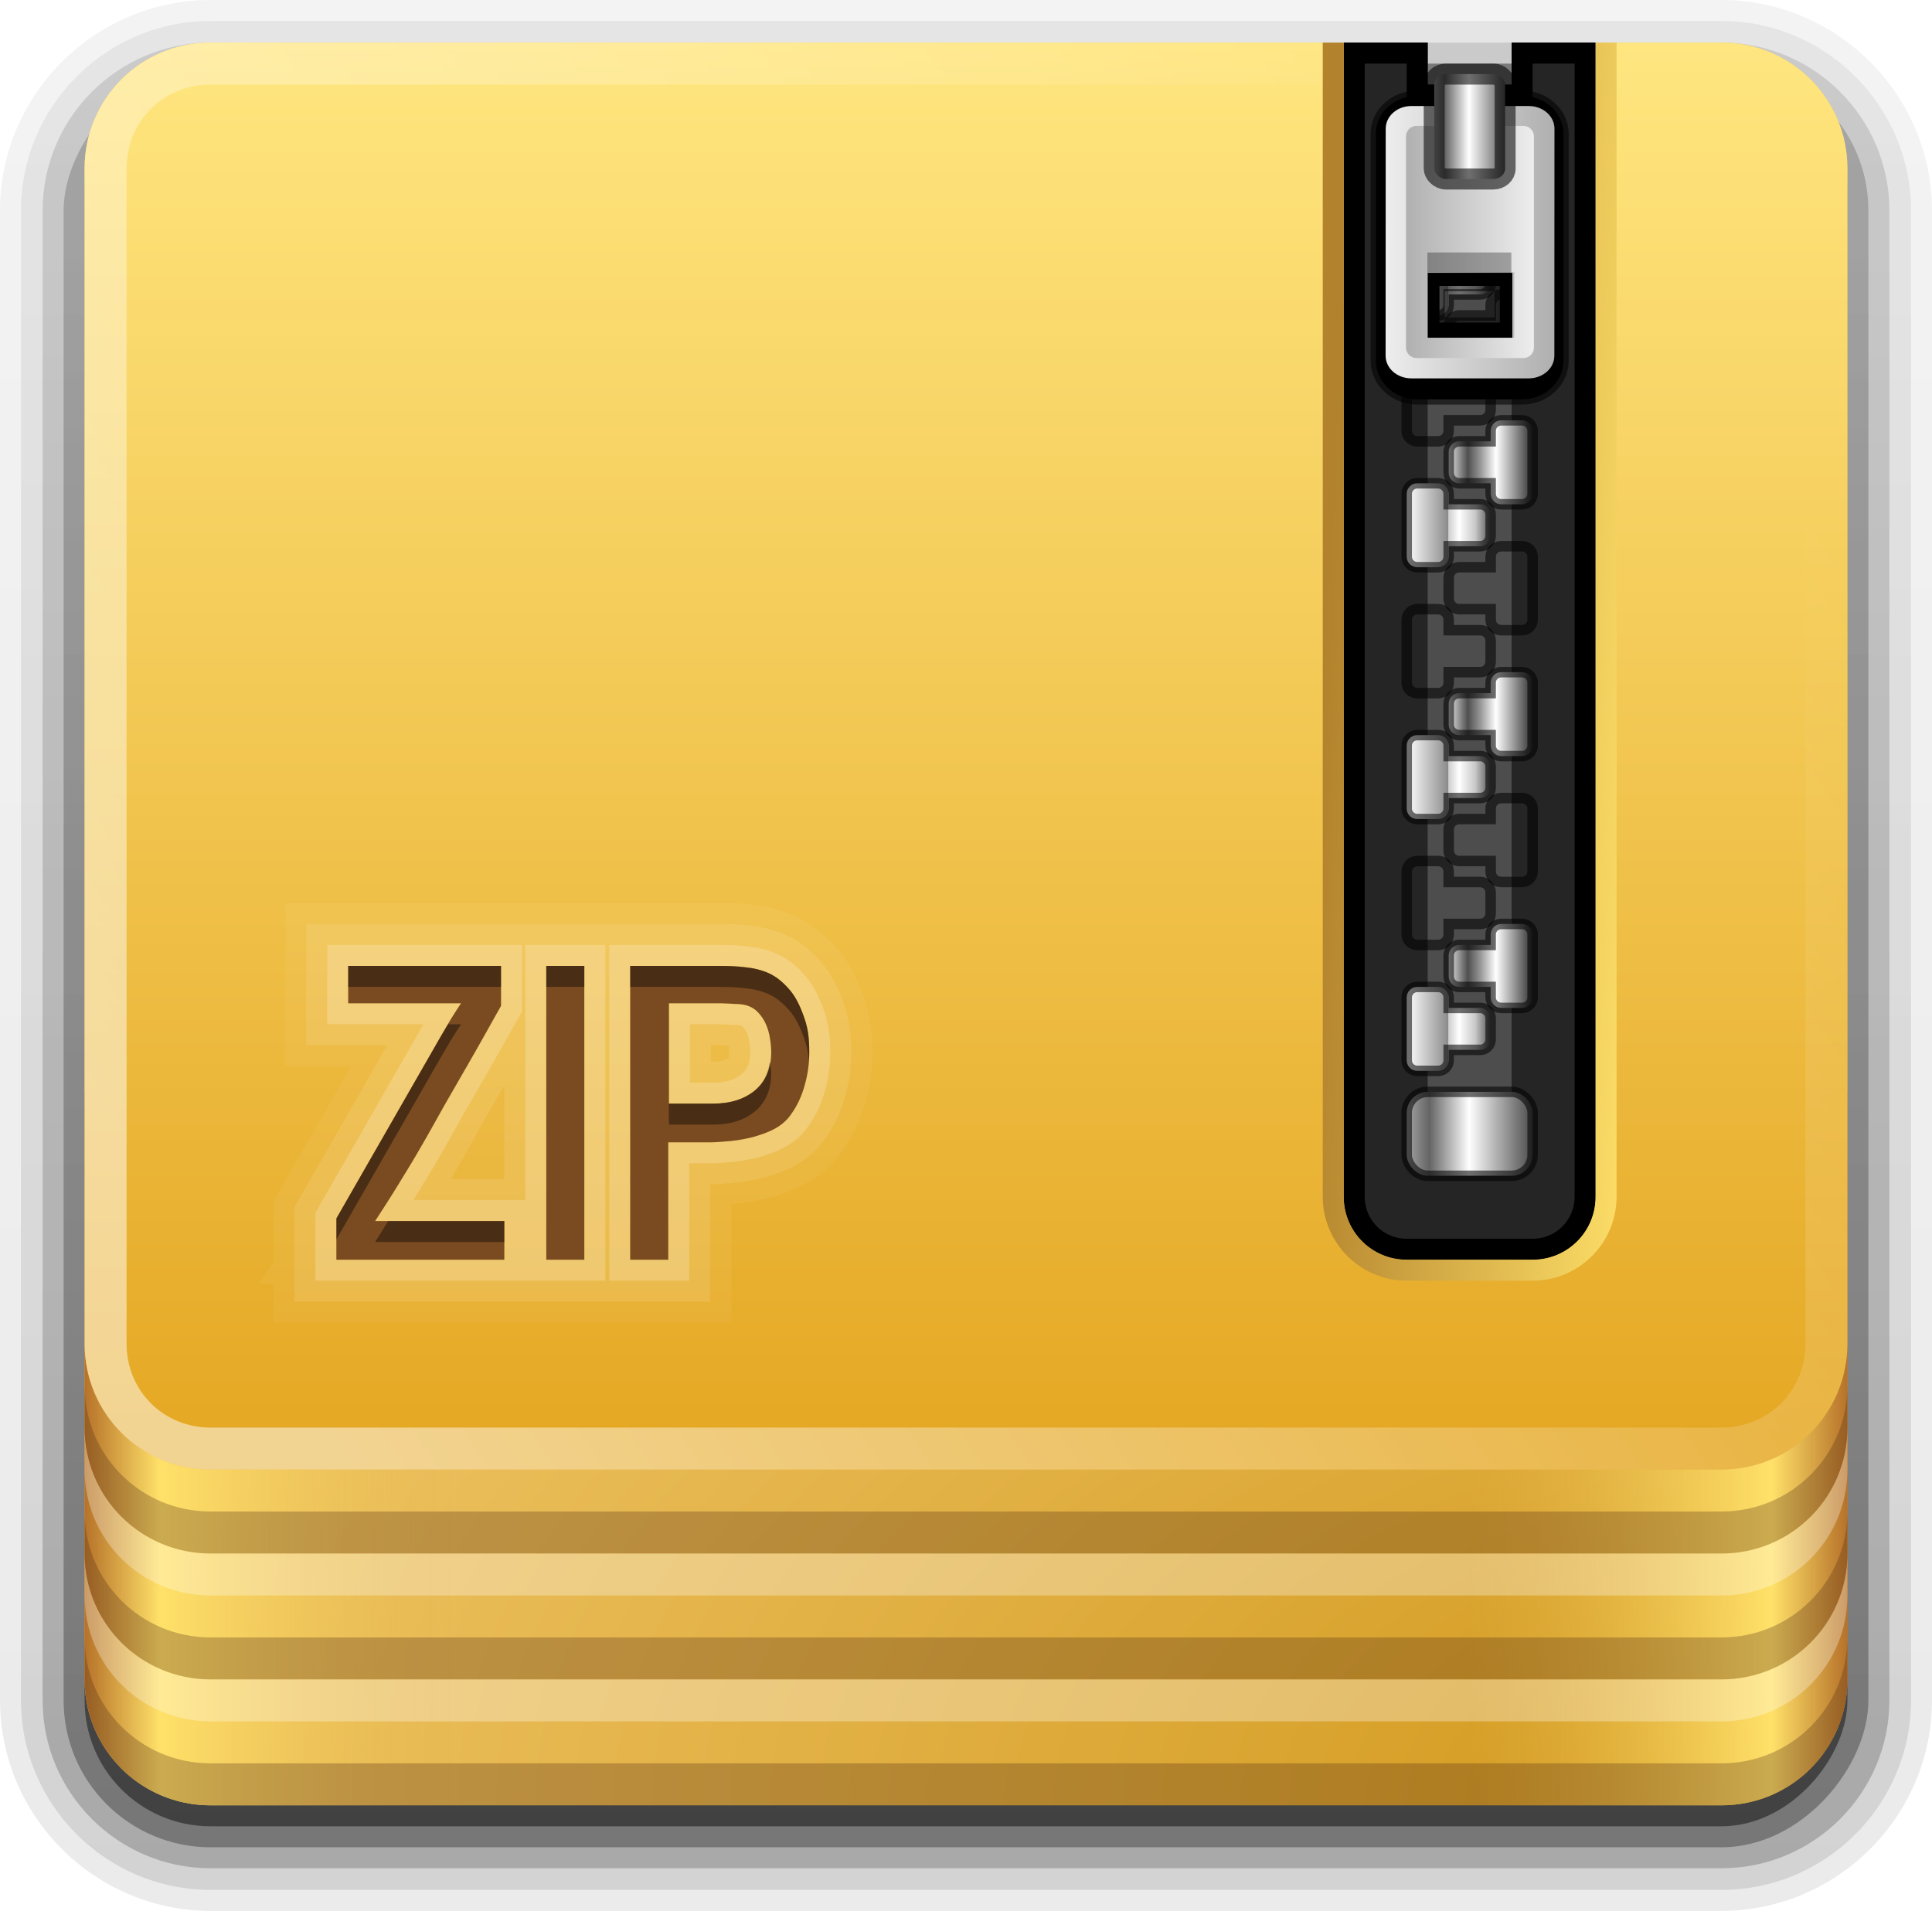 <?xml version="1.0" encoding="UTF-8" standalone="no"?>
<svg
   xmlns:dc="http://purl.org/dc/elements/1.1/"
   xmlns:cc="http://creativecommons.org/ns#"
   xmlns:rdf="http://www.w3.org/1999/02/22-rdf-syntax-ns#"
   xmlns:svg="http://www.w3.org/2000/svg"
   xmlns="http://www.w3.org/2000/svg"
   xmlns:xlink="http://www.w3.org/1999/xlink"
   xmlns:sodipodi="http://sodipodi.sourceforge.net/DTD/sodipodi-0.dtd"
   xmlns:inkscape="http://www.inkscape.org/namespaces/inkscape"
   version="1.0"
   width="92.062"
   height="91.062"
   id="svg2408"
   style="display:inline"
   sodipodi:docname="Faenza-application-x-zip.svg"
   inkscape:version="1.0.2-2 (e86c870879, 2021-01-15)">
  <sodipodi:namedview
     pagecolor="#ffffff"
     bordercolor="#666666"
     borderopacity="1"
     objecttolerance="10"
     gridtolerance="10"
     guidetolerance="10"
     inkscape:pageopacity="0"
     inkscape:pageshadow="2"
     inkscape:window-width="2249"
     inkscape:window-height="1404"
     id="namedview125"
     showgrid="false"
     fit-margin-top="0"
     fit-margin-left="0"
     fit-margin-right="0"
     fit-margin-bottom="0"
     inkscape:zoom="10.5"
     inkscape:cx="46.03125"
     inkscape:cy="55.459821"
     inkscape:window-x="0"
     inkscape:window-y="0"
     inkscape:window-maximized="0"
     inkscape:current-layer="svg2408" />
  <defs
     id="defs2410">
    <linearGradient
       id="linearGradient3329">
      <stop
         id="stop3331"
         style="stop-color:#b2822c;stop-opacity:1"
         offset="0" />
      <stop
         id="stop3333"
         style="stop-color:#fcdd67;stop-opacity:1"
         offset="1" />
    </linearGradient>
    <linearGradient
       id="linearGradient3321">
      <stop
         id="stop3323"
         style="stop-color:#b67229;stop-opacity:1"
         offset="0" />
      <stop
         id="stop3325"
         style="stop-color:#ffe169;stop-opacity:1"
         offset="0.2" />
      <stop
         id="stop3327"
         style="stop-color:#e5b54c;stop-opacity:0"
         offset="1" />
    </linearGradient>
    <linearGradient
       id="linearGradient3315">
      <stop
         id="stop3317"
         style="stop-color:#d09618;stop-opacity:1"
         offset="0" />
      <stop
         id="stop3319"
         style="stop-color:#eec363;stop-opacity:1"
         offset="1" />
    </linearGradient>
    <linearGradient
       id="linearGradient3604">
      <stop
         id="stop3606"
         style="stop-color:#2f2f2f;stop-opacity:1"
         offset="0" />
      <stop
         id="stop3608"
         style="stop-color:#ffffff;stop-opacity:1"
         offset="0.437" />
      <stop
         id="stop3610"
         style="stop-color:#979797;stop-opacity:1"
         offset="0.621" />
      <stop
         id="stop3612"
         style="stop-color:#505050;stop-opacity:1"
         offset="0.772" />
      <stop
         id="stop3614"
         style="stop-color:#e6e6e6;stop-opacity:1"
         offset="1" />
    </linearGradient>
    <linearGradient
       id="linearGradient3435">
      <stop
         id="stop3437"
         style="stop-color:#ededed;stop-opacity:1"
         offset="0" />
      <stop
         id="stop3439"
         style="stop-color:#b0b0b0;stop-opacity:1"
         offset="1" />
    </linearGradient>
    <linearGradient
       id="linearGradient3354">
      <stop
         id="stop3356"
         style="stop-color:#b4b4b4;stop-opacity:1"
         offset="0" />
      <stop
         id="stop3362"
         style="stop-color:#646464;stop-opacity:1"
         offset="0.205" />
      <stop
         id="stop3364"
         style="stop-color:#ffffff;stop-opacity:1"
         offset="0.496" />
      <stop
         id="stop3358"
         style="stop-color:#3c3c3c;stop-opacity:1"
         offset="1" />
    </linearGradient>
    <linearGradient
       id="linearGradient3290">
      <stop
         id="stop3292"
         style="stop-color:#ffffff;stop-opacity:1"
         offset="0" />
      <stop
         id="stop3304"
         style="stop-color:#8c8c8c;stop-opacity:1"
         offset="0.49" />
      <stop
         id="stop3306"
         style="stop-color:#cfcfcf;stop-opacity:1"
         offset="0.5" />
      <stop
         id="stop3298"
         style="stop-color:#ffffff;stop-opacity:1"
         offset="0.623" />
      <stop
         id="stop3300"
         style="stop-color:#c8c8c8;stop-opacity:1"
         offset="0.817" />
      <stop
         id="stop3294"
         style="stop-color:#505050;stop-opacity:1"
         offset="1" />
    </linearGradient>
    <linearGradient
       id="linearGradient3199">
      <stop
         id="stop3201"
         style="stop-color:#e5a824;stop-opacity:1"
         offset="0" />
      <stop
         id="stop3203"
         style="stop-color:#ffe680;stop-opacity:1"
         offset="1" />
    </linearGradient>
    <linearGradient
       x1="45.448"
       y1="92.54"
       x2="45.448"
       y2="7.017"
       id="ButtonShadow"
       gradientUnits="userSpaceOnUse"
       gradientTransform="scale(1.006,0.994)">
      <stop
         id="stop3750"
         style="stop-color:#000000;stop-opacity:1"
         offset="0" />
      <stop
         id="stop3752"
         style="stop-color:#000000;stop-opacity:0.588"
         offset="1" />
    </linearGradient>
    <linearGradient
       id="linearGradient3737">
      <stop
         id="stop3739"
         style="stop-color:#ffffff;stop-opacity:1"
         offset="0" />
      <stop
         id="stop3741"
         style="stop-color:#ffffff;stop-opacity:0"
         offset="1" />
    </linearGradient>
    <filter
       color-interpolation-filters="sRGB"
       id="filter3174">
      <feGaussianBlur
         id="feGaussianBlur3176"
         stdDeviation="1.71" />
    </filter>
    <linearGradient
       x1="19.036"
       y1="74"
       x2="87.5"
       y2="27.429"
       id="linearGradient3220"
       xlink:href="#linearGradient3737"
       gradientUnits="userSpaceOnUse" />
    <linearGradient
       x1="6"
       y1="73"
       x2="24"
       y2="73"
       id="linearGradient3234"
       xlink:href="#linearGradient3321"
       gradientUnits="userSpaceOnUse" />
    <linearGradient
       x1="6"
       y1="73"
       x2="24"
       y2="73"
       id="linearGradient3246"
       xlink:href="#linearGradient3321"
       gradientUnits="userSpaceOnUse"
       gradientTransform="matrix(-1,0,0,1,96,0)" />
    <linearGradient
       x1="38.748"
       y1="72.409"
       x2="38.748"
       y2="5.833"
       id="linearGradient3223"
       xlink:href="#linearGradient3199"
       gradientUnits="userSpaceOnUse" />
    <radialGradient
       cx="90"
       cy="90"
       r="42"
       fx="90"
       fy="90"
       id="radialGradient3229"
       xlink:href="#linearGradient3315"
       gradientUnits="userSpaceOnUse"
       gradientTransform="matrix(0,-1.085,2,0,-90,187.653)" />
    <clipPath
       id="clipPath3235">
      <path
         d="m 66,6 v 55 c 0,1.662 1.338,3 3,3 h 6 c 1.662,0 3,-1.338 3,-3 V 6 H 74 V 8 H 70 V 6 Z"
         inkscape:connector-curvature="0"
         id="path3237"
         style="fill:#ffffff;fill-opacity:1;fill-rule:nonzero;stroke:none" />
    </clipPath>
    <filter
       x="-0.166"
       y="-0.037"
       width="1.332"
       height="1.073"
       color-interpolation-filters="sRGB"
       id="filter3243">
      <feGaussianBlur
         id="feGaussianBlur3245"
         stdDeviation="0.9" />
    </filter>
    <linearGradient
       x1="68.75"
       y1="59"
       x2="75.25"
       y2="59"
       id="linearGradient3360"
       xlink:href="#linearGradient3354"
       gradientUnits="userSpaceOnUse"
       gradientTransform="translate(0,-1)" />
    <linearGradient
       x1="69"
       y1="54"
       x2="73"
       y2="54"
       id="linearGradient3372"
       xlink:href="#linearGradient3290"
       gradientUnits="userSpaceOnUse"
       gradientTransform="translate(0,-1)" />
    <linearGradient
       x1="63.485"
       y1="64.163"
       x2="79"
       y2="65"
       id="linearGradient3393"
       xlink:href="#linearGradient3329"
       gradientUnits="userSpaceOnUse" />
    <filter
       x="-0.162"
       y="-0.095"
       width="1.324"
       height="1.191"
       color-interpolation-filters="sRGB"
       id="filter3429">
      <feGaussianBlur
         id="feGaussianBlur3431"
         stdDeviation="0.536" />
    </filter>
    <linearGradient
       x1="68.969"
       y1="17.5"
       x2="75.062"
       y2="17.5"
       id="linearGradient3489"
       xlink:href="#linearGradient3435"
       gradientUnits="userSpaceOnUse"
       gradientTransform="matrix(-1,0,0,1,144.031,-2)" />
    <linearGradient
       x1="68.029"
       y1="17.763"
       x2="75.971"
       y2="17.763"
       id="linearGradient3516"
       xlink:href="#linearGradient3435"
       gradientUnits="userSpaceOnUse"
       gradientTransform="translate(0,-2)" />
    <linearGradient
       x1="68.75"
       y1="59"
       x2="72.251"
       y2="59"
       id="linearGradient3530"
       xlink:href="#linearGradient3354"
       gradientUnits="userSpaceOnUse"
       gradientTransform="matrix(1.126,0,0,1,-7.402,-49.5)" />
    <linearGradient
       x1="69"
       y1="54"
       x2="73"
       y2="54"
       id="linearGradient3602"
       xlink:href="#linearGradient3604"
       gradientUnits="userSpaceOnUse"
       gradientTransform="matrix(-1,0,0,1,144,-4)" />
    <clipPath
       id="clipPath3352">
      <path
         d="m 11.688,64.375 c -2.216,0 -4,1.784 -4,4 v 33.688 c 0,2.216 1.784,4 4,4 h 36.094 c 2.216,0 4,-1.784 4,-4 V 68.375 c 0,-2.216 -1.784,-4 -4,-4 z M 18.562,80 h 7.281 v 1.906 c -0.205,0.352 -0.434,0.778 -0.719,1.281 -0.274,0.491 -0.576,1.015 -0.906,1.594 -0.33,0.579 -0.698,1.202 -1.062,1.844 -0.365,0.642 -0.718,1.296 -1.094,1.938 -0.365,0.642 -0.749,1.259 -1.125,1.875 -0.376,0.616 -0.74,1.178 -1.094,1.719 H 26 V 94 h -8 v -1.969 l 5,-8.719 c 0.16,-0.264 0.289,-0.498 0.438,-0.75 0.16,-0.252 0.329,-0.53 0.5,-0.781 h -5.375 z M 28,80 h 1.812 V 94 H 28 Z m 4,0 h 4.219 c 0.44,1.4e-5 0.847,0.012 1.25,0.062 0.403,0.038 0.785,0.13 1.125,0.281 0.34,0.151 0.642,0.398 0.906,0.688 0.277,0.289 0.499,0.666 0.688,1.156 0.126,0.314 0.231,0.642 0.281,0.969 0.05,0.314 0.062,0.642 0.062,0.969 -9e-6,0.528 -0.068,1.034 -0.219,1.562 -0.138,0.516 -0.36,0.997 -0.688,1.438 -0.189,0.264 -0.467,0.493 -0.781,0.656 -0.314,0.164 -0.648,0.274 -1,0.375 -0.352,0.088 -0.698,0.15 -1.062,0.188 -0.352,0.025 -0.661,0.063 -0.938,0.062 H 33.812 V 94 H 32 Z m 1.844,1.781 v 4.781 h 2.094 c 0.855,7e-6 1.509,-0.222 2,-0.625 0.503,-0.415 0.781,-1.02 0.781,-1.812 -8e-6,-0.226 -0.025,-0.461 -0.062,-0.688 -0.038,-0.239 -0.099,-0.455 -0.188,-0.656 C 38.381,82.58 38.263,82.401 38.125,82.25 37.987,82.086 37.826,81.982 37.625,81.906 37.461,81.843 37.252,81.813 37,81.812 36.761,81.8 36.551,81.781 36.375,81.781 Z"
         inkscape:connector-curvature="0"
         id="path3354"
         style="fill:#ffffff;fill-opacity:1;fill-rule:nonzero;stroke:none" />
    </clipPath>
    <linearGradient
       x1="45.448"
       y1="92.54"
       x2="45.448"
       y2="7.017"
       id="ButtonShadow-0"
       gradientUnits="userSpaceOnUse"
       gradientTransform="matrix(1.006,0,0,0.994,100,0)">
      <stop
         id="stop3750-8"
         style="stop-color:#000000;stop-opacity:1"
         offset="0" />
      <stop
         id="stop3752-5"
         style="stop-color:#000000;stop-opacity:0.588"
         offset="1" />
    </linearGradient>
    <linearGradient
       x1="32.251"
       y1="6.132"
       x2="32.251"
       y2="90.239"
       id="linearGradient3780"
       xlink:href="#ButtonShadow-0"
       gradientUnits="userSpaceOnUse"
       gradientTransform="matrix(1.024,0,0,1.012,-1.143,-98.071)" />
    <linearGradient
       x1="32.251"
       y1="6.132"
       x2="32.251"
       y2="90.239"
       id="linearGradient3772"
       xlink:href="#ButtonShadow-0"
       gradientUnits="userSpaceOnUse"
       gradientTransform="matrix(1.024,0,0,1.012,-1.143,-98.071)" />
    <linearGradient
       x1="32.251"
       y1="6.132"
       x2="32.251"
       y2="90.239"
       id="linearGradient3725"
       xlink:href="#ButtonShadow-0"
       gradientUnits="userSpaceOnUse"
       gradientTransform="matrix(1.024,0,0,1.012,-1.143,-98.071)" />
    <linearGradient
       x1="32.251"
       y1="6.132"
       x2="32.251"
       y2="90.239"
       id="linearGradient3721"
       xlink:href="#ButtonShadow-0"
       gradientUnits="userSpaceOnUse"
       gradientTransform="translate(0,-97)" />
    <linearGradient
       x1="32.251"
       y1="6.132"
       x2="32.251"
       y2="90.239"
       id="linearGradient3760"
       xlink:href="#ButtonShadow-0"
       gradientUnits="userSpaceOnUse"
       gradientTransform="matrix(1.024,0,0,1.012,-1.143,-98.071)" />
  </defs>
  <g
     id="layer2"
     style="display:none"
     transform="translate(-1.969,-3.969)">
    <rect
       width="86"
       height="85"
       rx="6"
       ry="6"
       x="5"
       y="7"
       id="rect3745"
       style="opacity:0.9;fill:url(#ButtonShadow);fill-opacity:1;fill-rule:nonzero;stroke:none;filter:url(#filter3174)" />
  </g>
  <g
     id="layer4"
     style="display:inline"
     transform="translate(-1.969,-3.969)">
    <path
       d="m 12,-95.031 c -5.511,0 -10.031,4.52 -10.031,10.031 v 71 c 0,5.511 4.52,10.031 10.031,10.031 h 72 c 5.511,0 10.031,-4.52 10.031,-10.031 v -71 c 0,-5.511 -4.52,-10.031 -10.031,-10.031 z"
       transform="scale(1,-1)"
       id="path3786"
       style="display:inline;opacity:0.08;fill:url(#linearGradient3760);fill-opacity:1;fill-rule:nonzero;stroke:none" />
    <path
       d="m 12,-94.031 c -4.972,0 -9.031,4.06 -9.031,9.031 v 71 c 0,4.972 4.06,9.031 9.031,9.031 h 72 c 4.972,0 9.031,-4.06 9.031,-9.031 v -71 c 0,-4.972 -4.06,-9.031 -9.031,-9.031 z"
       transform="scale(1,-1)"
       id="path3778"
       style="display:inline;opacity:0.1;fill:url(#linearGradient3780);fill-opacity:1;fill-rule:nonzero;stroke:none" />
    <path
       d="m 12,-93 c -4.409,0 -8,3.591 -8,8 v 71 c 0,4.409 3.591,8 8,8 h 72 c 4.409,0 8,-3.591 8,-8 v -71 c 0,-4.409 -3.591,-8 -8,-8 z"
       transform="scale(1,-1)"
       id="path3770"
       style="display:inline;opacity:0.2;fill:url(#linearGradient3772);fill-opacity:1;fill-rule:nonzero;stroke:none" />
    <rect
       width="86"
       height="85"
       rx="7"
       ry="7"
       x="5"
       y="-92"
       transform="scale(1,-1)"
       id="rect3723"
       style="display:inline;opacity:0.3;fill:url(#linearGradient3725);fill-opacity:1;fill-rule:nonzero;stroke:none" />
    <rect
       width="84"
       height="84"
       rx="6"
       ry="6"
       x="6"
       y="-91"
       transform="scale(1,-1)"
       id="rect3716"
       style="display:inline;opacity:0.45;fill:url(#linearGradient3721);fill-opacity:1;fill-rule:nonzero;stroke:none" />
  </g>
  <g
     id="layer1"
     style="display:inline"
     transform="translate(-1.969,-3.969)">
    <path
       d="M 12,6 C 8.676,6 6,8.676 6,12 v 72 c 0,3.324 2.676,6 6,6 h 72 c 3.324,0 6,-2.676 6,-6 V 12 C 90,8.676 87.324,6 84,6 H 75 V 9 H 69 V 6 Z"
       inkscape:connector-curvature="0"
       id="rect2419"
       style="fill:url(#radialGradient3229);fill-opacity:1;fill-rule:nonzero;stroke:none" />
    <path
       d="m 6,56 v 28 c 0,3.324 2.676,6 6,6 H 24 V 56 Z"
       inkscape:connector-curvature="0"
       id="rect3222"
       style="fill:url(#linearGradient3234);fill-opacity:1;fill-rule:nonzero;stroke:none" />
    <path
       d="m 90,56 v 28 c 0,3.324 -2.676,6 -6,6 H 72 V 56 Z"
       inkscape:connector-curvature="0"
       id="path3244"
       style="fill:url(#linearGradient3246);fill-opacity:1;fill-rule:nonzero;stroke:none" />
    <path
       d="m 6,82 v 2 c 0,3.324 2.676,6 6,6 h 72 c 3.324,0 6,-2.676 6,-6 v -2 c 0,3.324 -2.676,6 -6,6 H 12 C 8.676,88 6,85.324 6,82 Z"
       inkscape:connector-curvature="0"
       id="rect2412"
       style="opacity:0.3;fill:#502d16;fill-opacity:1;fill-rule:nonzero;stroke:none" />
    <path
       d="m 6,78 v 2 c 0,3.324 2.676,6 6,6 h 72 c 3.324,0 6,-2.676 6,-6 v -2 c 0,3.324 -2.676,6 -6,6 H 12 C 8.676,84 6,81.324 6,78 Z"
       inkscape:connector-curvature="0"
       id="path3187"
       style="opacity:0.3;fill:#ffffff;fill-opacity:1;fill-rule:nonzero;stroke:none" />
    <path
       d="m 6,76 v 2 c 0,3.324 2.676,6 6,6 h 72 c 3.324,0 6,-2.676 6,-6 v -2 c 0,3.324 -2.676,6 -6,6 H 12 C 8.676,82 6,79.324 6,76 Z"
       inkscape:connector-curvature="0"
       id="path3189"
       style="opacity:0.3;fill:#502d16;fill-opacity:1;fill-rule:nonzero;stroke:none" />
    <path
       d="m 6,72 v 2 c 0,3.324 2.676,6 6,6 h 72 c 3.324,0 6,-2.676 6,-6 v -2 c 0,3.324 -2.676,6 -6,6 H 12 C 8.676,78 6,75.324 6,72 Z"
       inkscape:connector-curvature="0"
       id="path3191"
       style="opacity:0.3;fill:#ffffff;fill-opacity:1;fill-rule:nonzero;stroke:none" />
    <path
       d="m 6,70 v 2 c 0,3.324 2.676,6 6,6 h 72 c 3.324,0 6,-2.676 6,-6 v -2 c 0,3.324 -2.676,6 -6,6 H 12 C 8.676,76 6,73.324 6,70 Z"
       inkscape:connector-curvature="0"
       id="path3193"
       style="opacity:0.3;fill:#502d16;fill-opacity:1;fill-rule:nonzero;stroke:none" />
    <path
       d="M 12,6 C 8.676,6 6,8.676 6,12 v 56 c 0,3.324 2.676,6 6,6 h 72 c 3.324,0 6,-2.676 6,-6 V 12 C 90,8.676 87.324,6 84,6 H 75 V 9 H 69 V 6 Z"
       inkscape:connector-curvature="0"
       id="rect3195"
       style="fill:url(#linearGradient3223);fill-opacity:1;fill-rule:nonzero;stroke:none" />
    <path
       d="M 12,6 C 8.676,6 6,8.676 6,12 v 56 c 0,3.324 2.676,6 6,6 h 72 c 3.324,0 6,-2.676 6,-6 V 12 C 90,8.676 87.324,6 84,6 h -9 v 2 h 9 c 2.246,0 4,1.754 4,4 v 56 c 0,2.246 -1.754,4 -4,4 H 12 C 9.754,72 8,70.246 8,68 V 12 C 8,9.754 9.754,8 12,8 H 69 V 6 Z"
       inkscape:connector-curvature="0"
       id="rect3207"
       style="opacity:0.5;fill:url(#linearGradient3220);fill-opacity:1;fill-rule:nonzero;stroke:none" />
  </g>
  <g
     id="layer3"
     transform="translate(-1.969,-3.969)">
    <path
       d="m 18.562,80 v 1.781 h 5.375 c -0.171,0.252 -0.34,0.53 -0.5,0.781 -0.148,0.252 -0.278,0.486 -0.438,0.75 l -5,8.719 V 94 h 8 v -1.844 h -6.156 c 0.353,-0.541 0.718,-1.102 1.094,-1.719 0.376,-0.616 0.76,-1.233 1.125,-1.875 0.376,-0.642 0.729,-1.296 1.094,-1.938 0.365,-0.642 0.732,-1.265 1.062,-1.844 0.33,-0.579 0.633,-1.103 0.906,-1.594 0.285,-0.503 0.514,-0.929 0.719,-1.281 V 80 Z M 28,80 v 14 h 1.812 V 80 Z m 4,0 v 14 h 1.812 v -5.594 h 2.031 c 0.277,5e-6 0.585,-0.037 0.938,-0.062 0.365,-0.038 0.71,-0.099 1.062,-0.188 0.352,-0.101 0.686,-0.211 1,-0.375 0.314,-0.164 0.593,-0.392 0.781,-0.656 0.327,-0.44 0.549,-0.922 0.688,-1.438 0.151,-0.528 0.219,-1.034 0.219,-1.562 -9e-6,-0.327 -0.012,-0.654 -0.062,-0.969 C 40.418,82.829 40.313,82.502 40.188,82.188 39.999,81.697 39.777,81.321 39.5,81.031 39.236,80.742 38.933,80.495 38.594,80.344 38.254,80.193 37.871,80.1 37.469,80.062 37.066,80.012 36.659,80 36.219,80 Z m 1.844,1.781 H 36.375 c 0.176,1.3e-5 0.386,0.019 0.625,0.031 0.252,1.4e-5 0.461,0.031 0.625,0.094 0.201,0.075 0.362,0.18 0.5,0.344 0.138,0.151 0.256,0.33 0.344,0.531 0.088,0.201 0.15,0.417 0.188,0.656 0.038,0.226 0.062,0.461 0.062,0.688 -7e-6,0.792 -0.278,1.397 -0.781,1.812 -0.491,0.403 -1.145,0.625 -2,0.625 h -2.094 z"
       inkscape:connector-curvature="0"
       transform="translate(0,-30)"
       clip-path="url(#clipPath3352)"
       id="path3783"
       style="font-style:normal;font-variant:normal;font-weight:bold;font-stretch:normal;font-size:18.868px;line-height:120%;font-family:BabelSans;-inkscape-font-specification:'BabelSans Bold';text-align:start;writing-mode:lr-tb;text-anchor:start;opacity:0.05;fill:none;stroke:#ffffff;stroke-width:6;stroke-linecap:butt;stroke-linejoin:miter;stroke-miterlimit:4;stroke-dasharray:none;stroke-opacity:1" />
    <path
       d="m 18.562,80 v 1.781 h 5.375 c -0.171,0.252 -0.34,0.53 -0.5,0.781 -0.148,0.252 -0.278,0.486 -0.438,0.75 l -5,8.719 V 94 h 8 v -1.844 h -6.156 c 0.353,-0.541 0.718,-1.102 1.094,-1.719 0.376,-0.616 0.76,-1.233 1.125,-1.875 0.376,-0.642 0.729,-1.296 1.094,-1.938 0.365,-0.642 0.732,-1.265 1.062,-1.844 0.33,-0.579 0.633,-1.103 0.906,-1.594 0.285,-0.503 0.514,-0.929 0.719,-1.281 V 80 Z M 28,80 v 14 h 1.812 V 80 Z m 4,0 v 14 h 1.812 v -5.594 h 2.031 c 0.277,5e-6 0.585,-0.037 0.938,-0.062 0.365,-0.038 0.71,-0.099 1.062,-0.188 0.352,-0.101 0.686,-0.211 1,-0.375 0.314,-0.164 0.593,-0.392 0.781,-0.656 0.327,-0.44 0.549,-0.922 0.688,-1.438 0.151,-0.528 0.219,-1.034 0.219,-1.562 -9e-6,-0.327 -0.012,-0.654 -0.062,-0.969 C 40.418,82.829 40.313,82.502 40.188,82.188 39.999,81.697 39.777,81.321 39.5,81.031 39.236,80.742 38.933,80.495 38.594,80.344 38.254,80.193 37.871,80.1 37.469,80.062 37.066,80.012 36.659,80 36.219,80 Z m 1.844,1.781 H 36.375 c 0.176,1.3e-5 0.386,0.019 0.625,0.031 0.252,1.4e-5 0.461,0.031 0.625,0.094 0.201,0.075 0.362,0.18 0.5,0.344 0.138,0.151 0.256,0.33 0.344,0.531 0.088,0.201 0.15,0.417 0.188,0.656 0.038,0.226 0.062,0.461 0.062,0.688 -7e-6,0.792 -0.278,1.397 -0.781,1.812 -0.491,0.403 -1.145,0.625 -2,0.625 h -2.094 z"
       inkscape:connector-curvature="0"
       transform="translate(0,-30)"
       clip-path="url(#clipPath3352)"
       id="path3781"
       style="font-style:normal;font-variant:normal;font-weight:bold;font-stretch:normal;font-size:18.868px;line-height:120%;font-family:BabelSans;-inkscape-font-specification:'BabelSans Bold';text-align:start;writing-mode:lr-tb;text-anchor:start;opacity:0.1;fill:none;stroke:#ffffff;stroke-width:4;stroke-linecap:butt;stroke-linejoin:miter;stroke-miterlimit:4;stroke-dasharray:none;stroke-opacity:1" />
    <path
       d="m 18.562,80 v 1.781 h 5.375 c -0.171,0.252 -0.34,0.53 -0.5,0.781 -0.148,0.252 -0.278,0.486 -0.438,0.75 l -5,8.719 V 94 h 8 v -1.844 h -6.156 c 0.353,-0.541 0.718,-1.102 1.094,-1.719 0.376,-0.616 0.76,-1.233 1.125,-1.875 0.376,-0.642 0.729,-1.296 1.094,-1.938 0.365,-0.642 0.732,-1.265 1.062,-1.844 0.33,-0.579 0.633,-1.103 0.906,-1.594 0.285,-0.503 0.514,-0.929 0.719,-1.281 V 80 Z M 28,80 v 14 h 1.812 V 80 Z m 4,0 v 14 h 1.812 v -5.594 h 2.031 c 0.277,5e-6 0.585,-0.037 0.938,-0.062 0.365,-0.038 0.71,-0.099 1.062,-0.188 0.352,-0.101 0.686,-0.211 1,-0.375 0.314,-0.164 0.593,-0.392 0.781,-0.656 0.327,-0.44 0.549,-0.922 0.688,-1.438 0.151,-0.528 0.219,-1.034 0.219,-1.562 -9e-6,-0.327 -0.012,-0.654 -0.062,-0.969 C 40.418,82.829 40.313,82.502 40.188,82.188 39.999,81.697 39.777,81.321 39.5,81.031 39.236,80.742 38.933,80.495 38.594,80.344 38.254,80.193 37.871,80.1 37.469,80.062 37.066,80.012 36.659,80 36.219,80 Z m 1.844,1.781 H 36.375 c 0.176,1.3e-5 0.386,0.019 0.625,0.031 0.252,1.4e-5 0.461,0.031 0.625,0.094 0.201,0.075 0.362,0.18 0.5,0.344 0.138,0.151 0.256,0.33 0.344,0.531 0.088,0.201 0.15,0.417 0.188,0.656 0.038,0.226 0.062,0.461 0.062,0.688 -7e-6,0.792 -0.278,1.397 -0.781,1.812 -0.491,0.403 -1.145,0.625 -2,0.625 h -2.094 z"
       inkscape:connector-curvature="0"
       transform="translate(0,-30)"
       clip-path="url(#clipPath3352)"
       id="path3341"
       style="font-style:normal;font-variant:normal;font-weight:bold;font-stretch:normal;font-size:18.868px;line-height:120%;font-family:BabelSans;-inkscape-font-specification:'BabelSans Bold';text-align:start;writing-mode:lr-tb;text-anchor:start;opacity:0.2;fill:none;stroke:#ffffff;stroke-width:2;stroke-linecap:butt;stroke-linejoin:miter;stroke-miterlimit:4;stroke-dasharray:none;stroke-opacity:1" />
    <path
       d="m 66,6 v 55 c 0,1.662 1.338,3 3,3 h 6 c 1.662,0 3,-1.338 3,-3 V 6 H 74 V 8 H 70 V 6 Z"
       inkscape:connector-curvature="0"
       id="rect3201"
       style="fill:#252525;fill-opacity:1;fill-rule:nonzero;stroke:none" />
    <rect
       width="4"
       height="49"
       x="70"
       y="8"
       id="rect3247"
       style="fill:#4d4d4d;fill-opacity:1;fill-rule:nonzero;stroke:none" />
    <rect
       width="6"
       height="4"
       rx="1"
       ry="1"
       x="69"
       y="56"
       id="rect3211"
       style="fill:url(#linearGradient3360);fill-opacity:1;fill-rule:nonzero;stroke:#000000;stroke-width:0.5;stroke-linecap:square;stroke-linejoin:miter;stroke-miterlimit:4;stroke-dasharray:none;stroke-dashoffset:0;stroke-opacity:0.564" />
    <path
       d="m 66,6 v 55 c 0,1.662 1.338,3 3,3 h 6 c 1.662,0 3,-1.338 3,-3 V 6 H 74 V 8 H 70 V 6 Z"
       inkscape:connector-curvature="0"
       clip-path="url(#clipPath3235)"
       id="path3231"
       style="fill:none;stroke:#000000;stroke-width:2;stroke-linecap:square;stroke-linejoin:miter;stroke-miterlimit:4;stroke-dasharray:none;stroke-dashoffset:0;stroke-opacity:1;filter:url(#filter3243)" />
    <path
       d="M 69.5,51 C 69.23,51 69,51.218 69,51.5 v 3 c 0,0.282 0.23,0.5 0.5,0.5 h 1 C 70.77,55 71,54.782 71,54.5 V 54 h 1.5 c 0.277,0 0.5,-0.223 0.5,-0.5 v -1 C 73,52.223 72.777,52 72.5,52 H 71 V 51.5 C 71,51.218 70.77,51 70.5,51 Z"
       inkscape:connector-curvature="0"
       id="rect3249"
       style="fill:url(#linearGradient3372);fill-opacity:1;fill-rule:nonzero;stroke:#000000;stroke-width:0.5;stroke-linecap:square;stroke-linejoin:miter;stroke-miterlimit:4;stroke-dasharray:none;stroke-dashoffset:0;stroke-opacity:0.564" />
    <use
       transform="translate(0,-6)"
       id="use3308"
       x="0"
       y="0"
       width="96"
       height="96"
       xlink:href="#rect3249" />
    <use
       transform="translate(0,-6)"
       id="use3310"
       x="0"
       y="0"
       width="96"
       height="96"
       xlink:href="#use3308" />
    <use
       transform="translate(0,-6)"
       id="use3312"
       x="0"
       y="0"
       width="96"
       height="96"
       xlink:href="#use3310" />
    <use
       transform="translate(0,-6)"
       id="use3314"
       x="0"
       y="0"
       width="96"
       height="96"
       xlink:href="#use3312" />
    <use
       transform="translate(0,-6)"
       id="use3316"
       x="0"
       y="0"
       width="96"
       height="96"
       xlink:href="#use3314" />
    <use
       transform="translate(0,-6)"
       id="use3318"
       x="0"
       y="0"
       width="96"
       height="96"
       xlink:href="#use3316" />
    <use
       transform="translate(0,-6)"
       id="use3320"
       x="0"
       y="0"
       width="96"
       height="96"
       xlink:href="#use3318" />
    <path
       d="m 74.5,48 c 0.27,0 0.5,0.218 0.5,0.5 v 3 c 0,0.282 -0.23,0.5 -0.5,0.5 h -1 C 73.23,52 73,51.782 73,51.5 V 51 H 71.5 C 71.223,51 71,50.777 71,50.5 v -1 C 71,49.223 71.223,49 71.5,49 H 73 V 48.5 C 73,48.218 73.23,48 73.5,48 Z"
       inkscape:connector-curvature="0"
       id="path3322"
       style="fill:url(#linearGradient3602);fill-opacity:1;fill-rule:nonzero;stroke:#000000;stroke-width:0.5;stroke-linecap:square;stroke-linejoin:miter;stroke-miterlimit:4;stroke-dasharray:none;stroke-dashoffset:0;stroke-opacity:0.564" />
    <use
       transform="translate(0,-6)"
       id="use3340"
       x="0"
       y="0"
       width="96"
       height="96"
       xlink:href="#path3322" />
    <use
       transform="translate(0,-6)"
       id="use3342"
       x="0"
       y="0"
       width="96"
       height="96"
       xlink:href="#use3340" />
    <use
       transform="translate(0,-6)"
       id="use3344"
       x="0"
       y="0"
       width="96"
       height="96"
       xlink:href="#use3342" />
    <use
       transform="translate(0,-6)"
       id="use3346"
       x="0"
       y="0"
       width="96"
       height="96"
       xlink:href="#use3344" />
    <use
       transform="translate(0,-6)"
       id="use3348"
       x="0"
       y="0"
       width="96"
       height="96"
       xlink:href="#use3346" />
    <use
       transform="translate(0,-6)"
       id="use3350"
       x="0"
       y="0"
       width="96"
       height="96"
       xlink:href="#use3348" />
    <path
       d="m 65,6 v 55 c 0,2.202 1.798,4 4,4 h 6 c 2.202,0 4,-1.798 4,-4 V 6 h -1 v 55 c 0,1.662 -1.338,3 -3,3 h -6 c -1.662,0 -3,-1.338 -3,-3 V 6 Z"
       inkscape:connector-curvature="0"
       id="path3376"
       style="fill:url(#linearGradient3393);fill-opacity:1;fill-rule:nonzero;stroke:none" />
    <path
       d="m 69.5,10.531 c -1.028,0 -1.969,0.765 -1.969,1.812 v 10.812 C 67.531,24.204 68.449,25 69.5,25 h 5 c 1.051,0 1.969,-0.796 1.969,-1.844 v -10.812 c -3e-6,-1.047 -0.941,-1.812 -1.969,-1.812 z m 1.062,9.062 h 2.875 v 1.75 h -2.875 z"
       transform="translate(0,-2)"
       id="path3433"
       style="fill:#000000;fill-opacity:1;fill-rule:nonzero;stroke:#000000;stroke-width:0.5;stroke-linecap:square;stroke-linejoin:miter;stroke-miterlimit:4;stroke-dasharray:none;stroke-dashoffset:0;stroke-opacity:0.564;filter:url(#filter3429)" />
    <path
       d="M 69.229,9.021 C 68.542,9.021 68,9.504 68,10.103 L 67.995,20.918 C 67.995,21.518 68.537,22 69.224,22 h 5.583 c 0.687,0 1.229,-0.482 1.229,-1.082 l 0.005,-10.815 c 0,-0.599 -0.542,-1.082 -1.229,-1.082 h -5.583 z m 0.704,7.95 h 4.101 v 3.118 h -4.101 z"
       inkscape:connector-curvature="0"
       id="rect3403"
       style="fill:url(#linearGradient3516);fill-opacity:1;fill-rule:nonzero;stroke:none" />
    <path
       d="m 74.562,9.969 c 0.277,0 0.5,0.223 0.5,0.5 v 10.062 c 0,0.277 -0.223,0.5 -0.5,0.5 h -5.094 c -0.277,0 -0.5,-0.223 -0.5,-0.5 v -10.062 c 0,-0.277 0.223,-0.5 0.5,-0.5 z M 74.125,16.938 H 70 v 3.125 h 4.125 z"
       inkscape:connector-curvature="0"
       id="rect3470"
       style="fill:url(#linearGradient3489);fill-opacity:1;fill-rule:nonzero;stroke:none" />
    <rect
       width="3.379"
       height="5"
       rx="0.563"
       ry="0.5"
       x="70.311"
       y="7.5"
       id="rect3399"
       style="fill:url(#linearGradient3530);fill-opacity:1;fill-rule:nonzero;stroke:#000000;stroke-width:1;stroke-linecap:square;stroke-linejoin:miter;stroke-miterlimit:4;stroke-dasharray:none;stroke-dashoffset:0;stroke-opacity:0.564" />
    <rect
       width="4"
       height="1"
       x="69.985"
       y="16"
       id="rect3518"
       style="opacity:0.3;fill:#000000;fill-opacity:1;fill-rule:nonzero;stroke:none" />
    <path
       d="m 18.562,50 v 1.781 h 5.375 c -0.171,0.252 -0.34,0.53 -0.5,0.781 -0.148,0.252 -0.278,0.486 -0.438,0.75 l -5,8.719 V 64 h 8 v -1.844 h -6.156 c 0.353,-0.541 0.718,-1.102 1.094,-1.719 0.376,-0.616 0.76,-1.233 1.125,-1.875 0.376,-0.642 0.729,-1.296 1.094,-1.938 0.365,-0.642 0.732,-1.265 1.062,-1.844 0.33,-0.579 0.633,-1.103 0.906,-1.594 0.285,-0.503 0.514,-0.929 0.719,-1.281 V 50 Z M 28,50 v 14 h 1.812 V 50 Z m 4,0 v 14 h 1.812 v -5.594 h 2.031 c 0.277,5e-6 0.585,-0.037 0.938,-0.062 0.365,-0.038 0.71,-0.099 1.062,-0.188 0.352,-0.101 0.686,-0.211 1,-0.375 0.314,-0.164 0.593,-0.392 0.781,-0.656 0.327,-0.44 0.549,-0.922 0.688,-1.438 0.151,-0.528 0.219,-1.034 0.219,-1.562 -9e-6,-0.327 -0.012,-0.654 -0.062,-0.969 C 40.418,52.829 40.313,52.502 40.188,52.188 39.999,51.697 39.777,51.321 39.5,51.031 39.236,50.742 38.933,50.495 38.594,50.344 38.254,50.193 37.871,50.1 37.469,50.062 37.066,50.012 36.659,50 36.219,50 Z m 1.844,1.781 H 36.375 c 0.176,1.3e-5 0.386,0.019 0.625,0.031 0.252,1.4e-5 0.461,0.031 0.625,0.094 0.201,0.075 0.362,0.18 0.5,0.344 0.138,0.151 0.256,0.33 0.344,0.531 0.088,0.201 0.15,0.417 0.188,0.656 0.038,0.226 0.062,0.461 0.062,0.688 -7e-6,0.792 -0.278,1.397 -0.781,1.812 -0.491,0.403 -1.145,0.625 -2,0.625 h -2.094 z"
       inkscape:connector-curvature="0"
       id="path3312"
       style="font-style:normal;font-variant:normal;font-weight:bold;font-stretch:normal;font-size:18.868px;line-height:120%;font-family:BabelSans;-inkscape-font-specification:'BabelSans Bold';text-align:start;writing-mode:lr-tb;text-anchor:start;fill:#7a4b21;fill-opacity:1;stroke:none" />
    <path
       d="m 18.562,50 v 1 h 7.281 V 50 Z M 28,50 v 1 h 1.812 v -1 z m 4,0 v 1 h 4.219 c 0.44,1.4e-5 0.847,0.012 1.25,0.062 0.403,0.038 0.785,0.13 1.125,0.281 0.34,0.151 0.642,0.398 0.906,0.688 0.277,0.289 0.499,0.666 0.688,1.156 0.126,0.314 0.231,0.642 0.281,0.969 0.021,0.132 0.022,0.271 0.031,0.406 0.011,-0.145 0.031,-0.29 0.031,-0.438 -9e-6,-0.327 -0.012,-0.654 -0.062,-0.969 C 40.418,52.829 40.313,52.502 40.188,52.188 39.999,51.697 39.777,51.321 39.5,51.031 39.236,50.742 38.933,50.495 38.594,50.344 38.254,50.193 37.871,50.1 37.469,50.062 37.066,50.012 36.659,50 36.219,50 Z m -8.688,2.781 C 23.212,52.956 23.113,53.125 23,53.312 l -5,8.719 v 1 l 5,-8.719 c 0.16,-0.264 0.289,-0.498 0.438,-0.75 0.16,-0.252 0.329,-0.53 0.5,-0.781 z m 15.344,1.781 c -0.086,0.579 -0.314,1.041 -0.719,1.375 -0.491,0.403 -1.145,0.625 -2,0.625 h -2.094 v 1 h 2.094 c 0.855,7e-6 1.509,-0.222 2,-0.625 0.503,-0.415 0.781,-1.02 0.781,-1.812 -7e-6,-0.186 -0.036,-0.375 -0.062,-0.562 z m -18.188,7.594 c -0.212,0.334 -0.421,0.687 -0.625,1 H 26 v -1 z"
       inkscape:connector-curvature="0"
       id="path3336"
       style="font-style:normal;font-variant:normal;font-weight:bold;font-stretch:normal;font-size:18.868px;line-height:120%;font-family:BabelSans;-inkscape-font-specification:'BabelSans Bold';text-align:start;writing-mode:lr-tb;text-anchor:start;opacity:0.4;fill:#000000;fill-opacity:1;stroke:none" />
  </g>
</svg>
